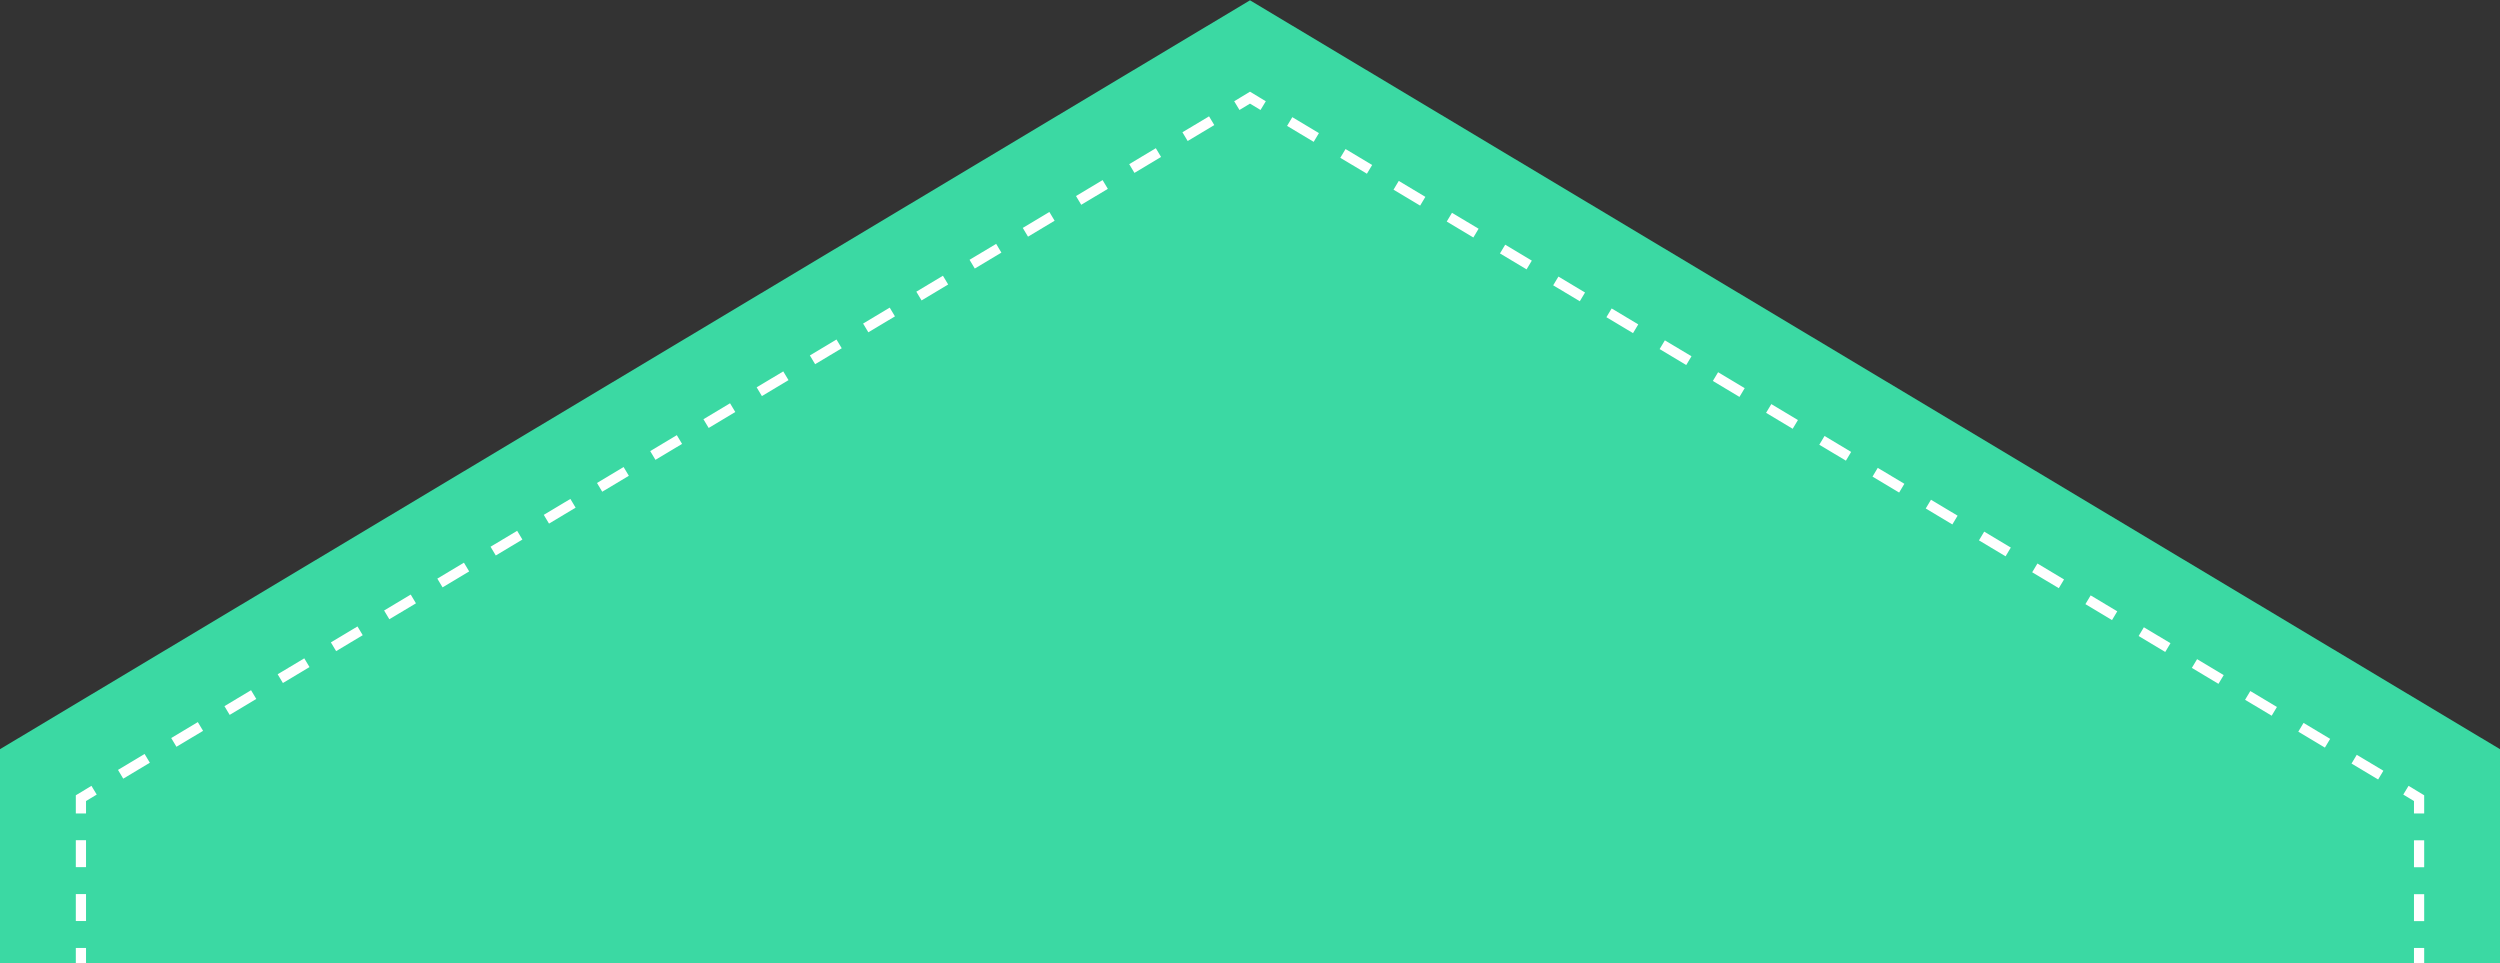 <svg id="Layer_11" data-name="Layer 11" xmlns="http://www.w3.org/2000/svg" viewBox="0 0 245 94.4"><rect x="0" y="0" width="245" height="94.4" fill="#333333" stroke="none"/><defs><style>.cls-1{fill:#3bd9a3;}.cls-2,.cls-3,.cls-4{fill:none;stroke:#fff;stroke-miterlimit:10;}.cls-3{stroke-dasharray:2.64 2.64;}.cls-4{stroke-dasharray:3.04 3.04;}</style></defs><title>Flecha menu copy 3</title><polygon class="cls-1" points="0 73.42 122.5 0.03 245 73.42 245 94.4 0 94.4 0 73.42"/><line class="cls-2" x1="7.93" y1="94.4" x2="7.93" y2="92.9"/><line class="cls-3" x1="7.93" y1="90.26" x2="7.93" y2="81.03"/><polyline class="cls-2" points="7.93 79.72 7.93 78.22 9.22 77.44"/><line class="cls-4" x1="11.82" y1="75.88" x2="119.91" y2="11.13"/><polyline class="cls-2" points="121.21 10.35 122.5 9.57 123.79 10.35"/><line class="cls-4" x1="126.39" y1="11.91" x2="234.48" y2="76.66"/><polyline class="cls-2" points="235.78 77.44 237.07 78.22 237.07 79.72"/><line class="cls-3" x1="237.07" y1="82.35" x2="237.07" y2="91.58"/><line class="cls-2" x1="237.07" y1="92.9" x2="237.07" y2="94.4"/></svg>